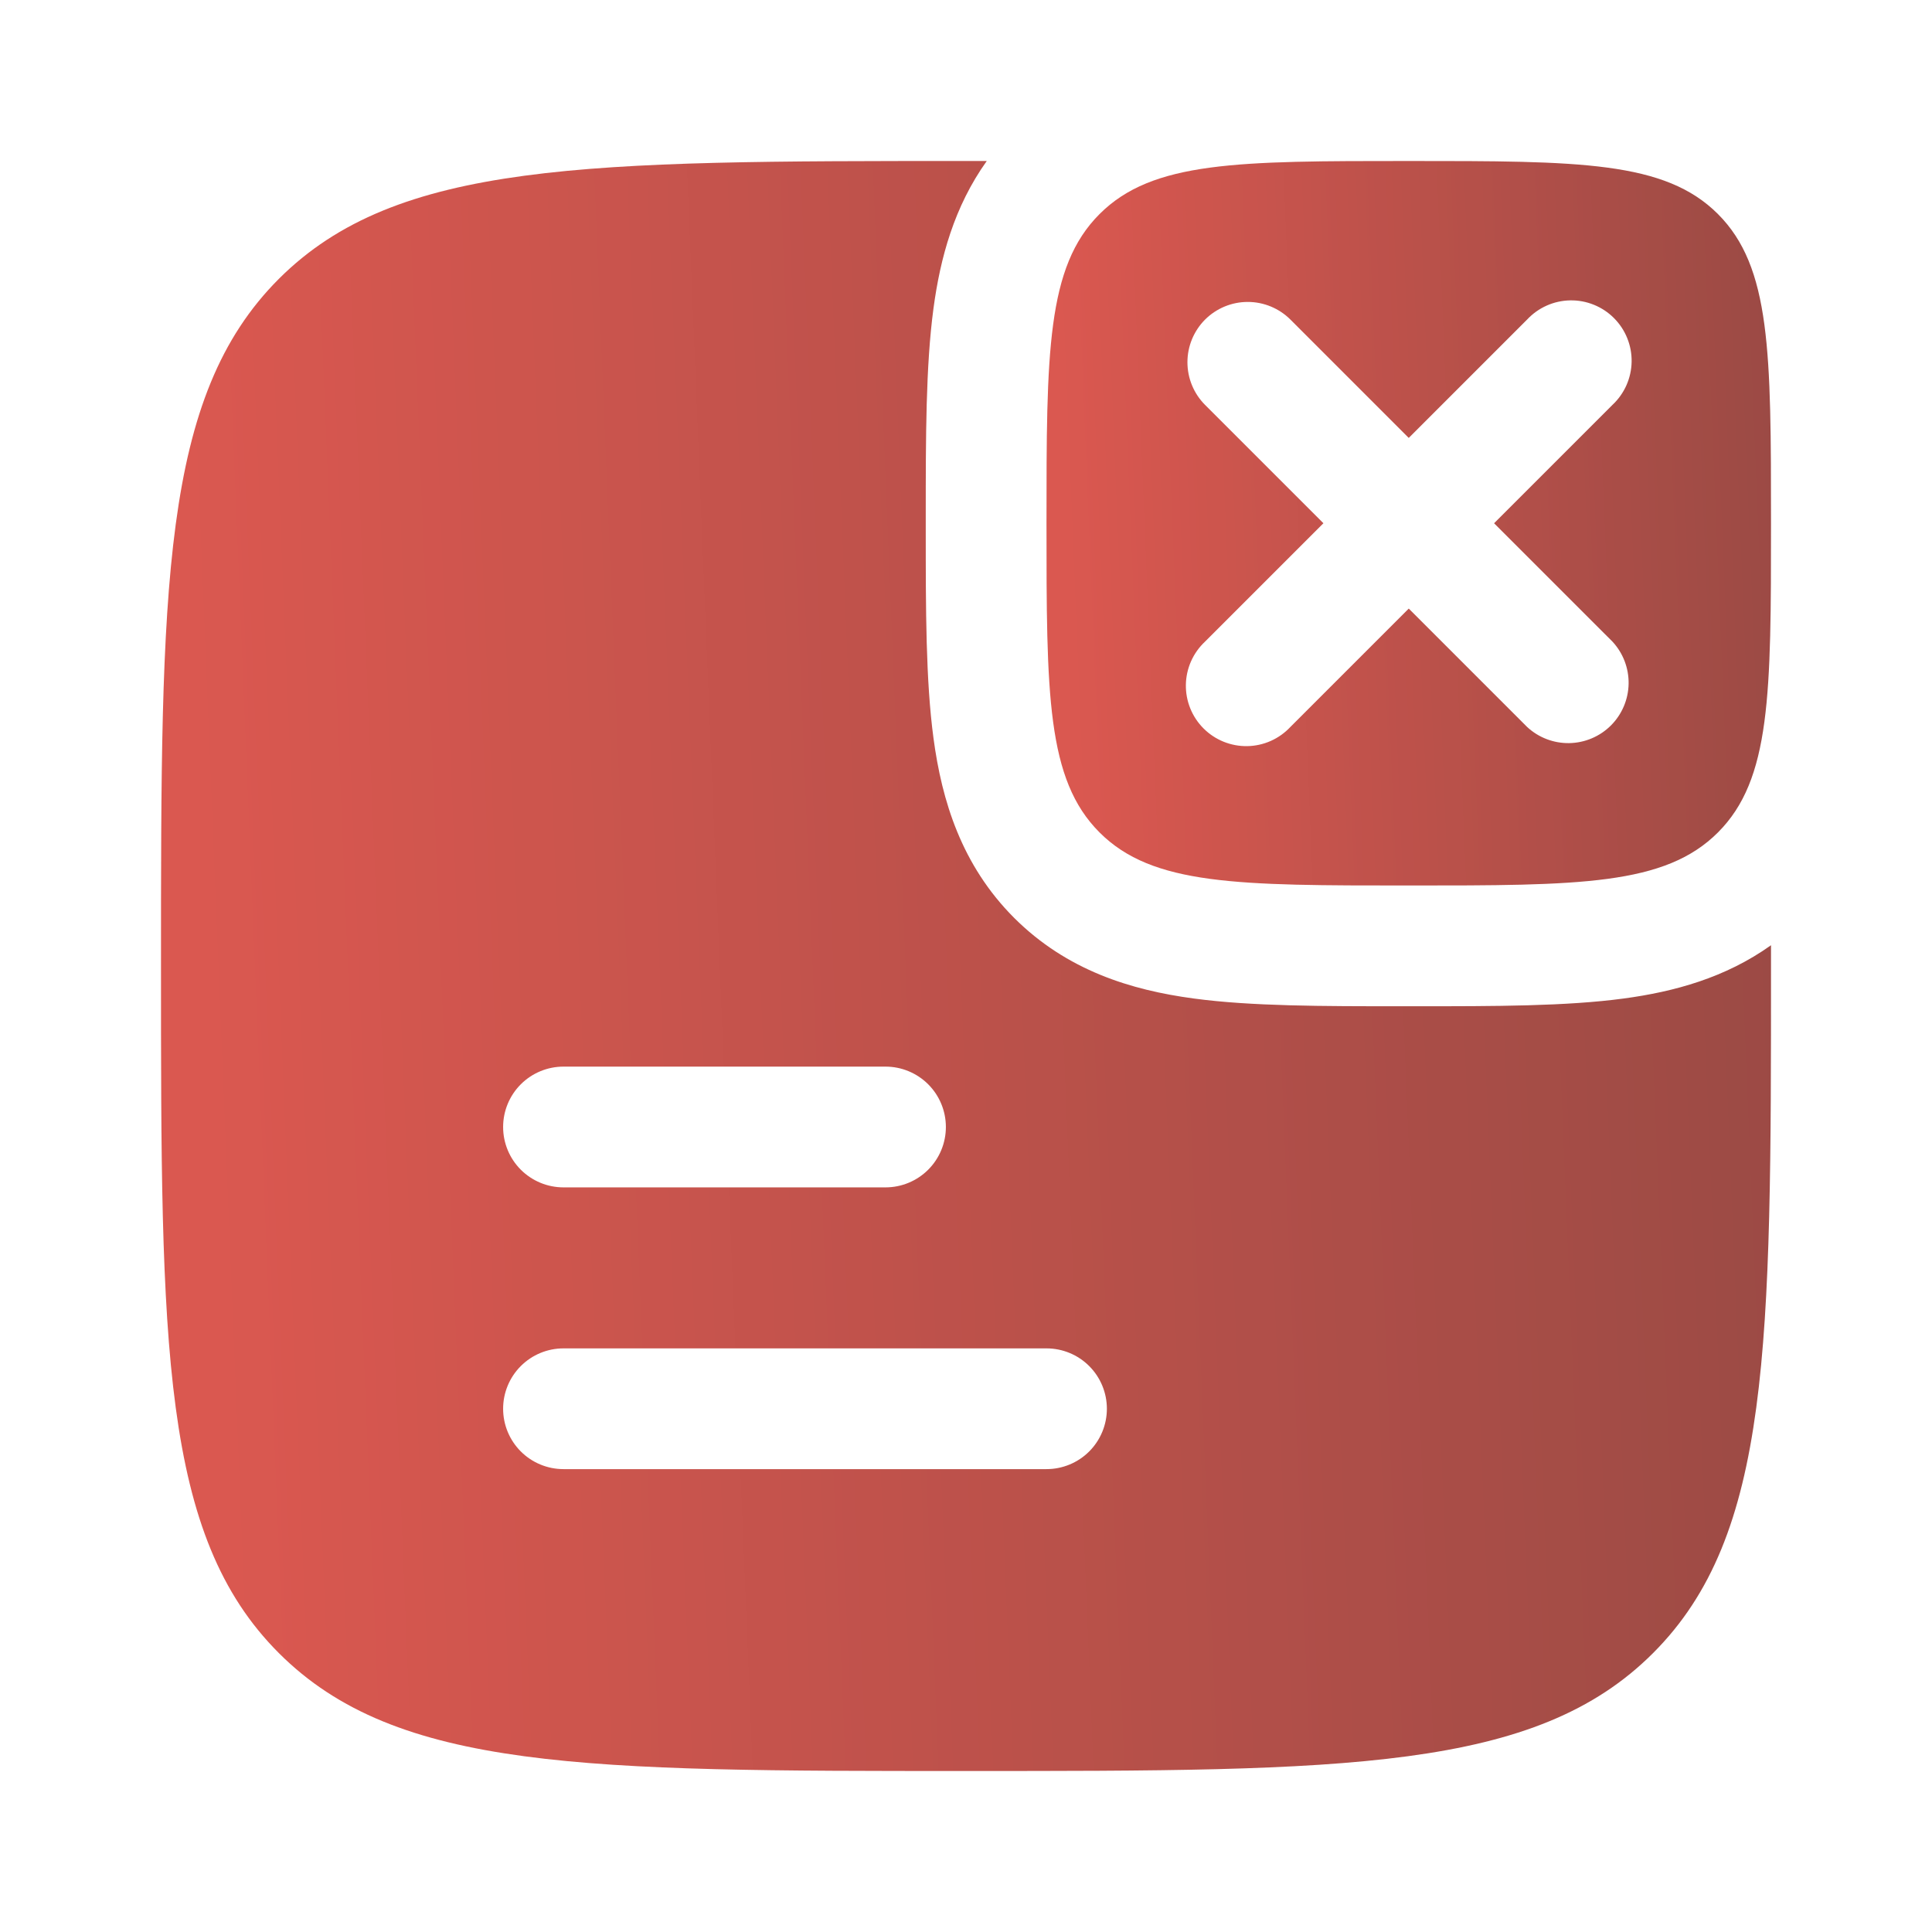 <svg width="150" height="150" viewBox="0 0 150 150" fill="none" xmlns="http://www.w3.org/2000/svg">
<g id="solar:notification-lines-remove-bold" opacity="0.8">
<g id="Group">
<path id="Vector" fill-rule="evenodd" clip-rule="evenodd" d="M75 137.5C45.538 137.5 30.806 137.5 21.65 128.344C12.5 119.2 12.5 104.463 12.5 75C12.5 45.538 12.5 30.806 21.65 21.65C30.812 12.5 45.538 12.5 75 12.5H76.612C74.081 16.044 73 20.031 72.475 23.944C71.875 28.406 71.875 33.913 71.875 40.05V41.2C71.875 47.337 71.875 52.844 72.475 57.306C73.125 62.175 74.65 67.169 78.737 71.263C82.831 75.35 87.825 76.875 92.694 77.525C97.156 78.125 102.663 78.125 108.8 78.125H109.95C116.087 78.125 121.594 78.125 126.056 77.525C129.969 77 133.956 75.919 137.5 73.388V75C137.5 104.463 137.5 119.194 128.344 128.344C119.2 137.5 104.463 137.5 75 137.5ZM39.062 87.5C39.062 86.257 39.556 85.064 40.435 84.185C41.315 83.306 42.507 82.812 43.75 82.812H68.75C69.993 82.812 71.186 83.306 72.065 84.185C72.944 85.064 73.438 86.257 73.438 87.5C73.438 88.743 72.944 89.936 72.065 90.815C71.186 91.694 69.993 92.188 68.75 92.188H43.75C42.507 92.188 41.315 91.694 40.435 90.815C39.556 89.936 39.062 88.743 39.062 87.5ZM39.062 109.375C39.062 108.132 39.556 106.94 40.435 106.06C41.315 105.181 42.507 104.688 43.75 104.688H81.25C82.493 104.688 83.686 105.181 84.565 106.06C85.444 106.94 85.938 108.132 85.938 109.375C85.938 110.618 85.444 111.81 84.565 112.69C83.686 113.569 82.493 114.062 81.25 114.062H43.75C42.507 114.062 41.315 113.569 40.435 112.69C39.556 111.81 39.062 110.618 39.062 109.375Z" fill="url(#paint0_linear_411_1823)"/>
<path id="Vector_2" fill-rule="evenodd" clip-rule="evenodd" d="M109.375 68.75C96.119 68.75 89.487 68.75 85.369 64.631C81.25 60.513 81.25 53.881 81.25 40.625C81.25 27.369 81.25 20.738 85.369 16.619C89.487 12.5 96.119 12.5 109.375 12.5C122.631 12.5 129.262 12.5 133.381 16.619C137.5 20.738 137.5 27.369 137.5 40.625C137.5 53.881 137.5 60.513 133.381 64.631C129.262 68.75 122.631 68.75 109.375 68.75ZM93.562 24.812C94.441 23.935 95.633 23.442 96.875 23.442C98.117 23.442 99.309 23.935 100.188 24.812L109.375 34L118.562 24.812C118.992 24.352 119.509 23.983 120.084 23.726C120.659 23.47 121.28 23.332 121.909 23.321C122.539 23.31 123.164 23.426 123.747 23.662C124.331 23.898 124.861 24.248 125.306 24.694C125.752 25.139 126.103 25.669 126.338 26.253C126.574 26.836 126.69 27.461 126.679 28.091C126.668 28.72 126.53 29.341 126.274 29.916C126.017 30.491 125.648 31.008 125.188 31.438L116 40.625L125.188 49.812C126.016 50.701 126.466 51.876 126.445 53.091C126.423 54.305 125.931 55.464 125.073 56.323C124.214 57.181 123.055 57.673 121.841 57.695C120.626 57.716 119.451 57.266 118.562 56.438L109.375 47.25L100.188 56.438C99.758 56.898 99.241 57.267 98.666 57.524C98.091 57.78 97.47 57.918 96.841 57.929C96.211 57.94 95.586 57.824 95.002 57.588C94.419 57.352 93.889 57.002 93.444 56.556C92.998 56.111 92.647 55.581 92.412 54.998C92.176 54.414 92.06 53.789 92.071 53.159C92.082 52.53 92.22 51.909 92.476 51.334C92.733 50.759 93.102 50.242 93.562 49.812L102.75 40.625L93.562 31.438C92.685 30.559 92.192 29.367 92.192 28.125C92.192 26.883 92.685 25.691 93.562 24.812Z" fill="url(#paint1_linear_411_1823)"/>
</g>
</g>
<defs>
<linearGradient id="paint0_linear_411_1823" x1="16" y1="70.5" x2="174.5" y2="64" gradientUnits="userSpaceOnUse">
<stop stop-color="#D12E24"/>
<stop offset="1" stop-color="#6B1812"/>
</linearGradient>
<linearGradient id="paint1_linear_411_1823" x1="82.825" y1="38.6" x2="154.15" y2="35.675" gradientUnits="userSpaceOnUse">
<stop stop-color="#D12E24"/>
<stop offset="1" stop-color="#6B1812"/>
</linearGradient>
</defs>
</svg>
